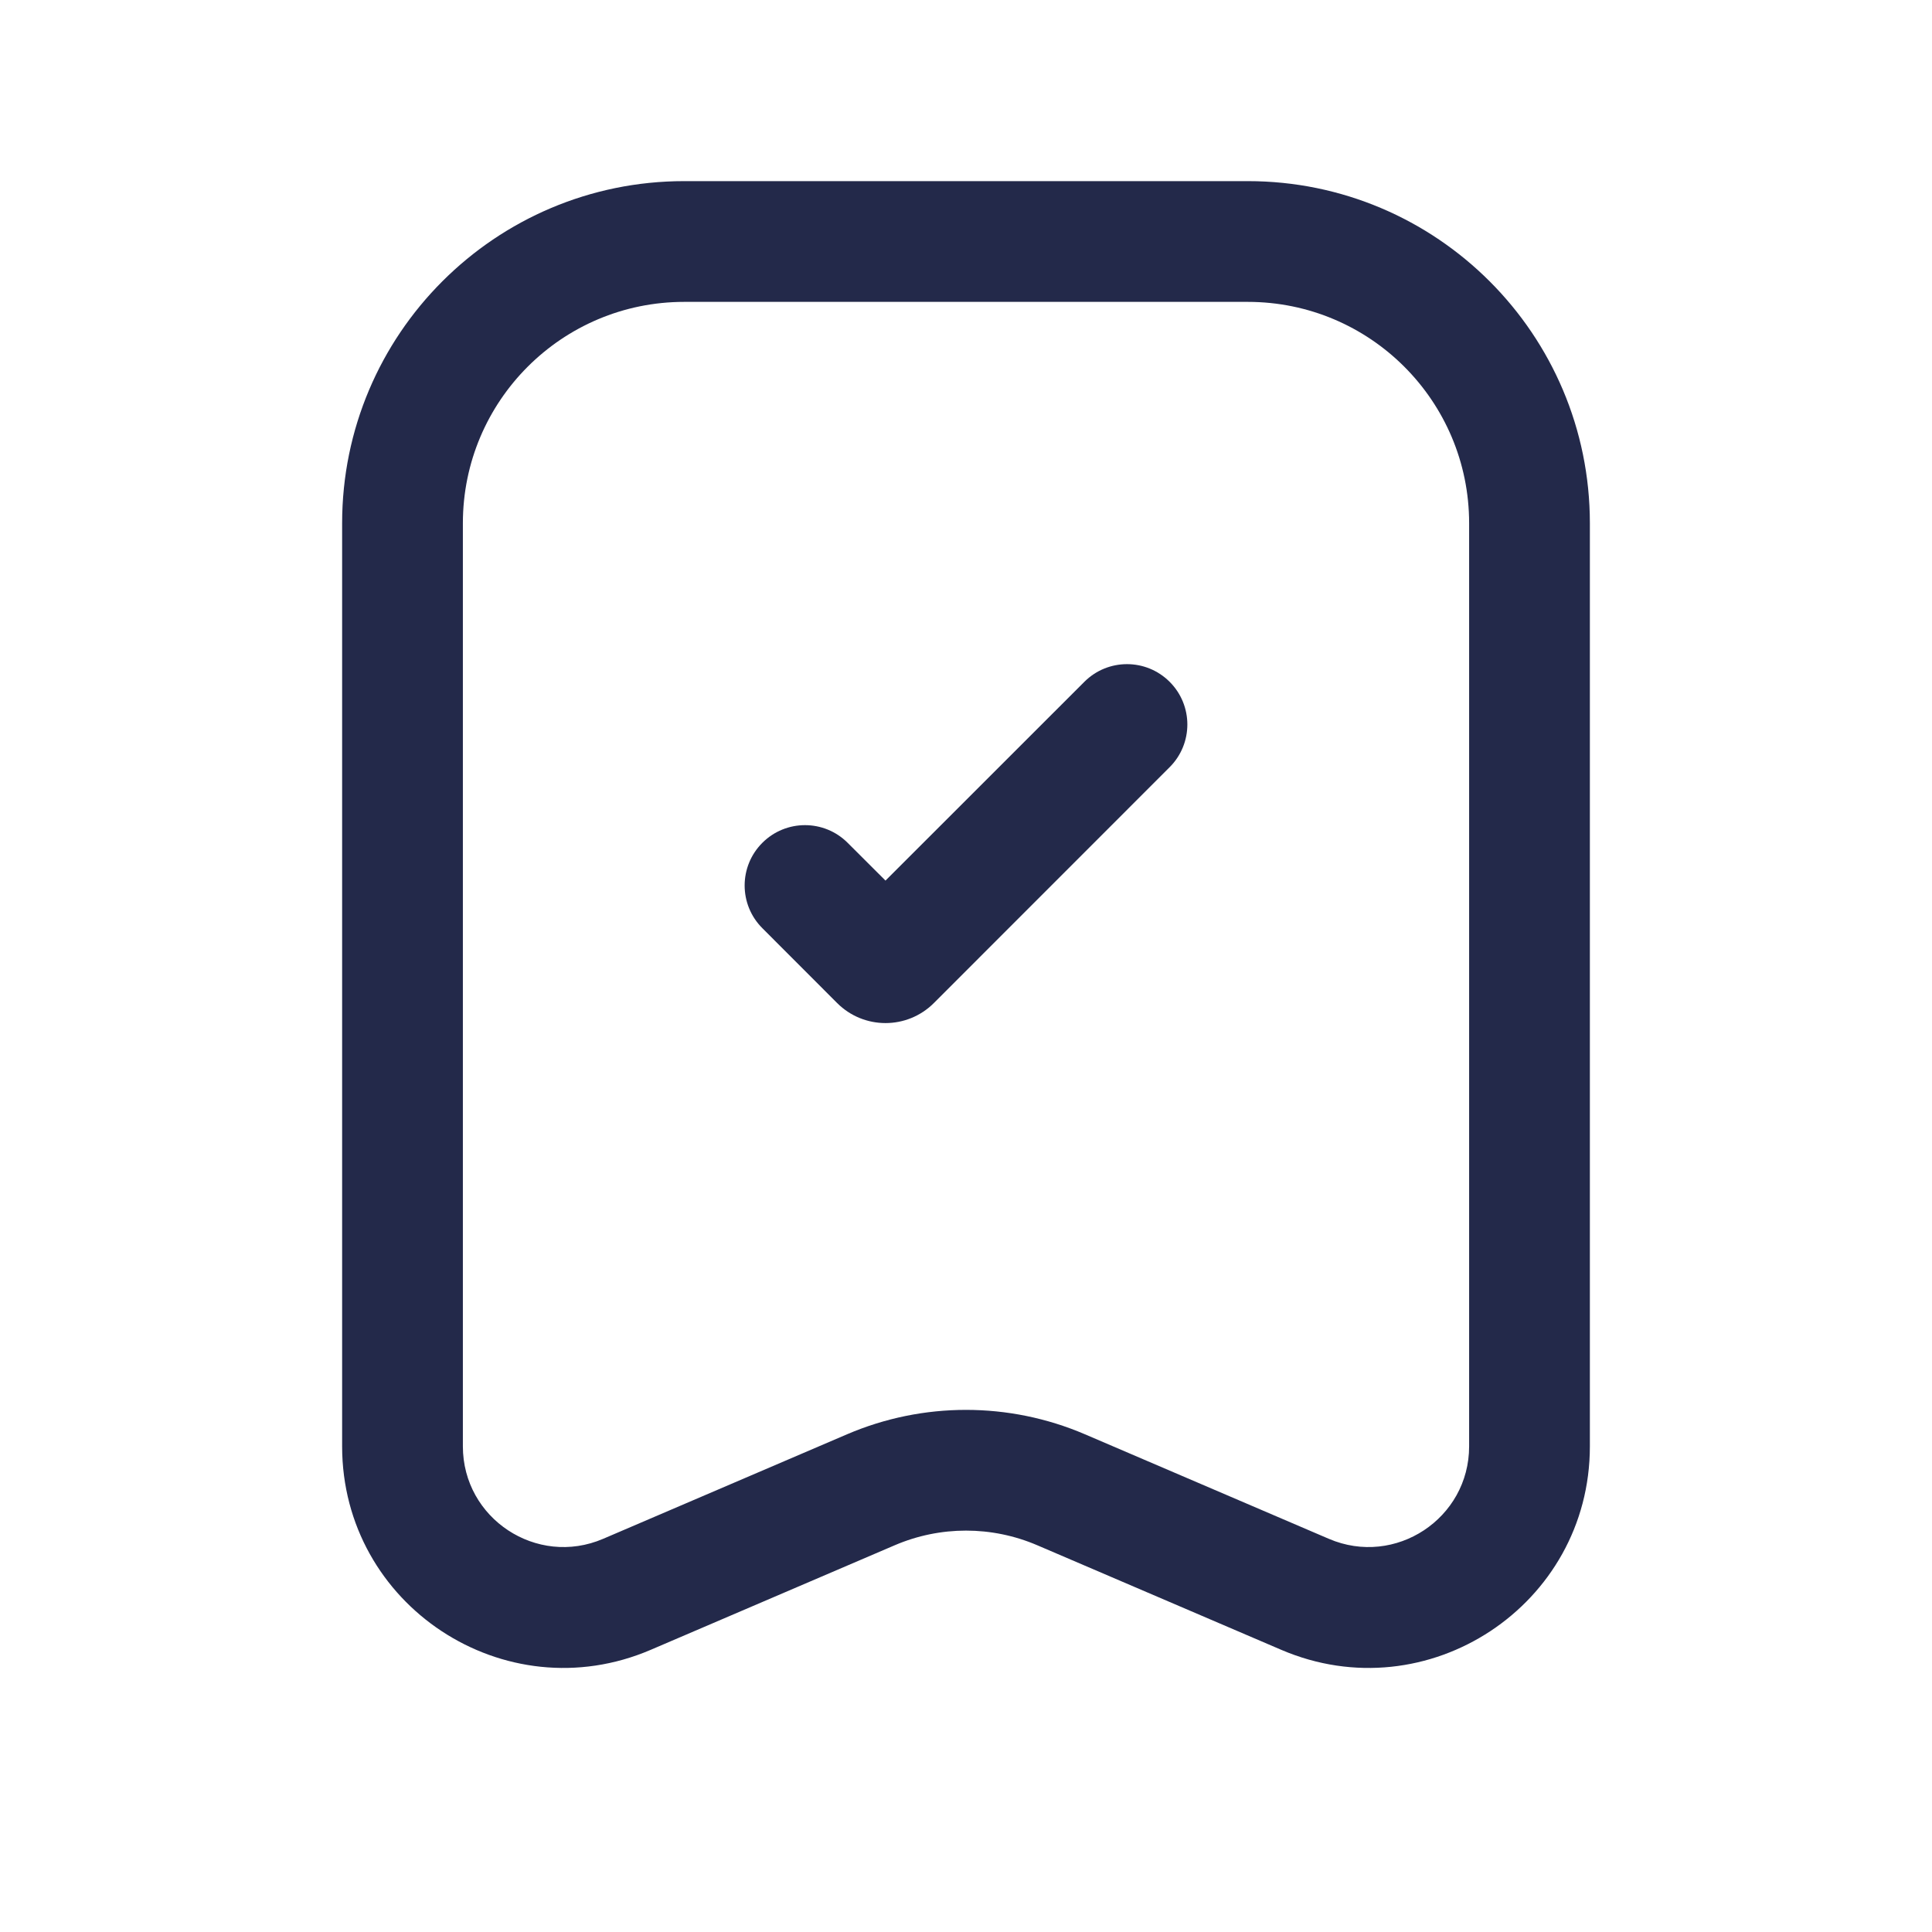 <svg width="24" height="24" viewBox="0 0 24 24" fill="none" xmlns="http://www.w3.org/2000/svg">
<path fill-rule="evenodd" clip-rule="evenodd" d="M4.25 6.5C4.25 4.153 6.153 2.25 8.5 2.25H15.5C17.847 2.25 19.75 4.153 19.75 6.5V17.967C19.75 19.941 17.731 21.272 15.917 20.495L12.886 19.196C12.32 18.953 11.68 18.953 11.114 19.196L8.083 20.495C6.269 21.272 4.25 19.941 4.25 17.967V6.5ZM8.5 3.75C6.981 3.75 5.75 4.981 5.75 6.5V17.967C5.75 18.864 6.668 19.469 7.492 19.116L10.523 17.817C11.466 17.413 12.534 17.413 13.477 17.817L16.508 19.116C17.332 19.469 18.25 18.864 18.25 17.967V6.5C18.25 4.981 17.019 3.75 15.5 3.75H8.5Z" fill="#23294A"/>
<path fill-rule="evenodd" clip-rule="evenodd" d="M14.53 8.47C14.823 8.763 14.823 9.237 14.53 9.53L11.601 12.46C11.269 12.792 10.731 12.792 10.399 12.46L9.47 11.53C9.177 11.237 9.177 10.763 9.47 10.47C9.763 10.177 10.237 10.177 10.53 10.47L11 10.939L13.47 8.47C13.763 8.177 14.237 8.177 14.53 8.47Z" fill="#23294A"/>
</svg>
